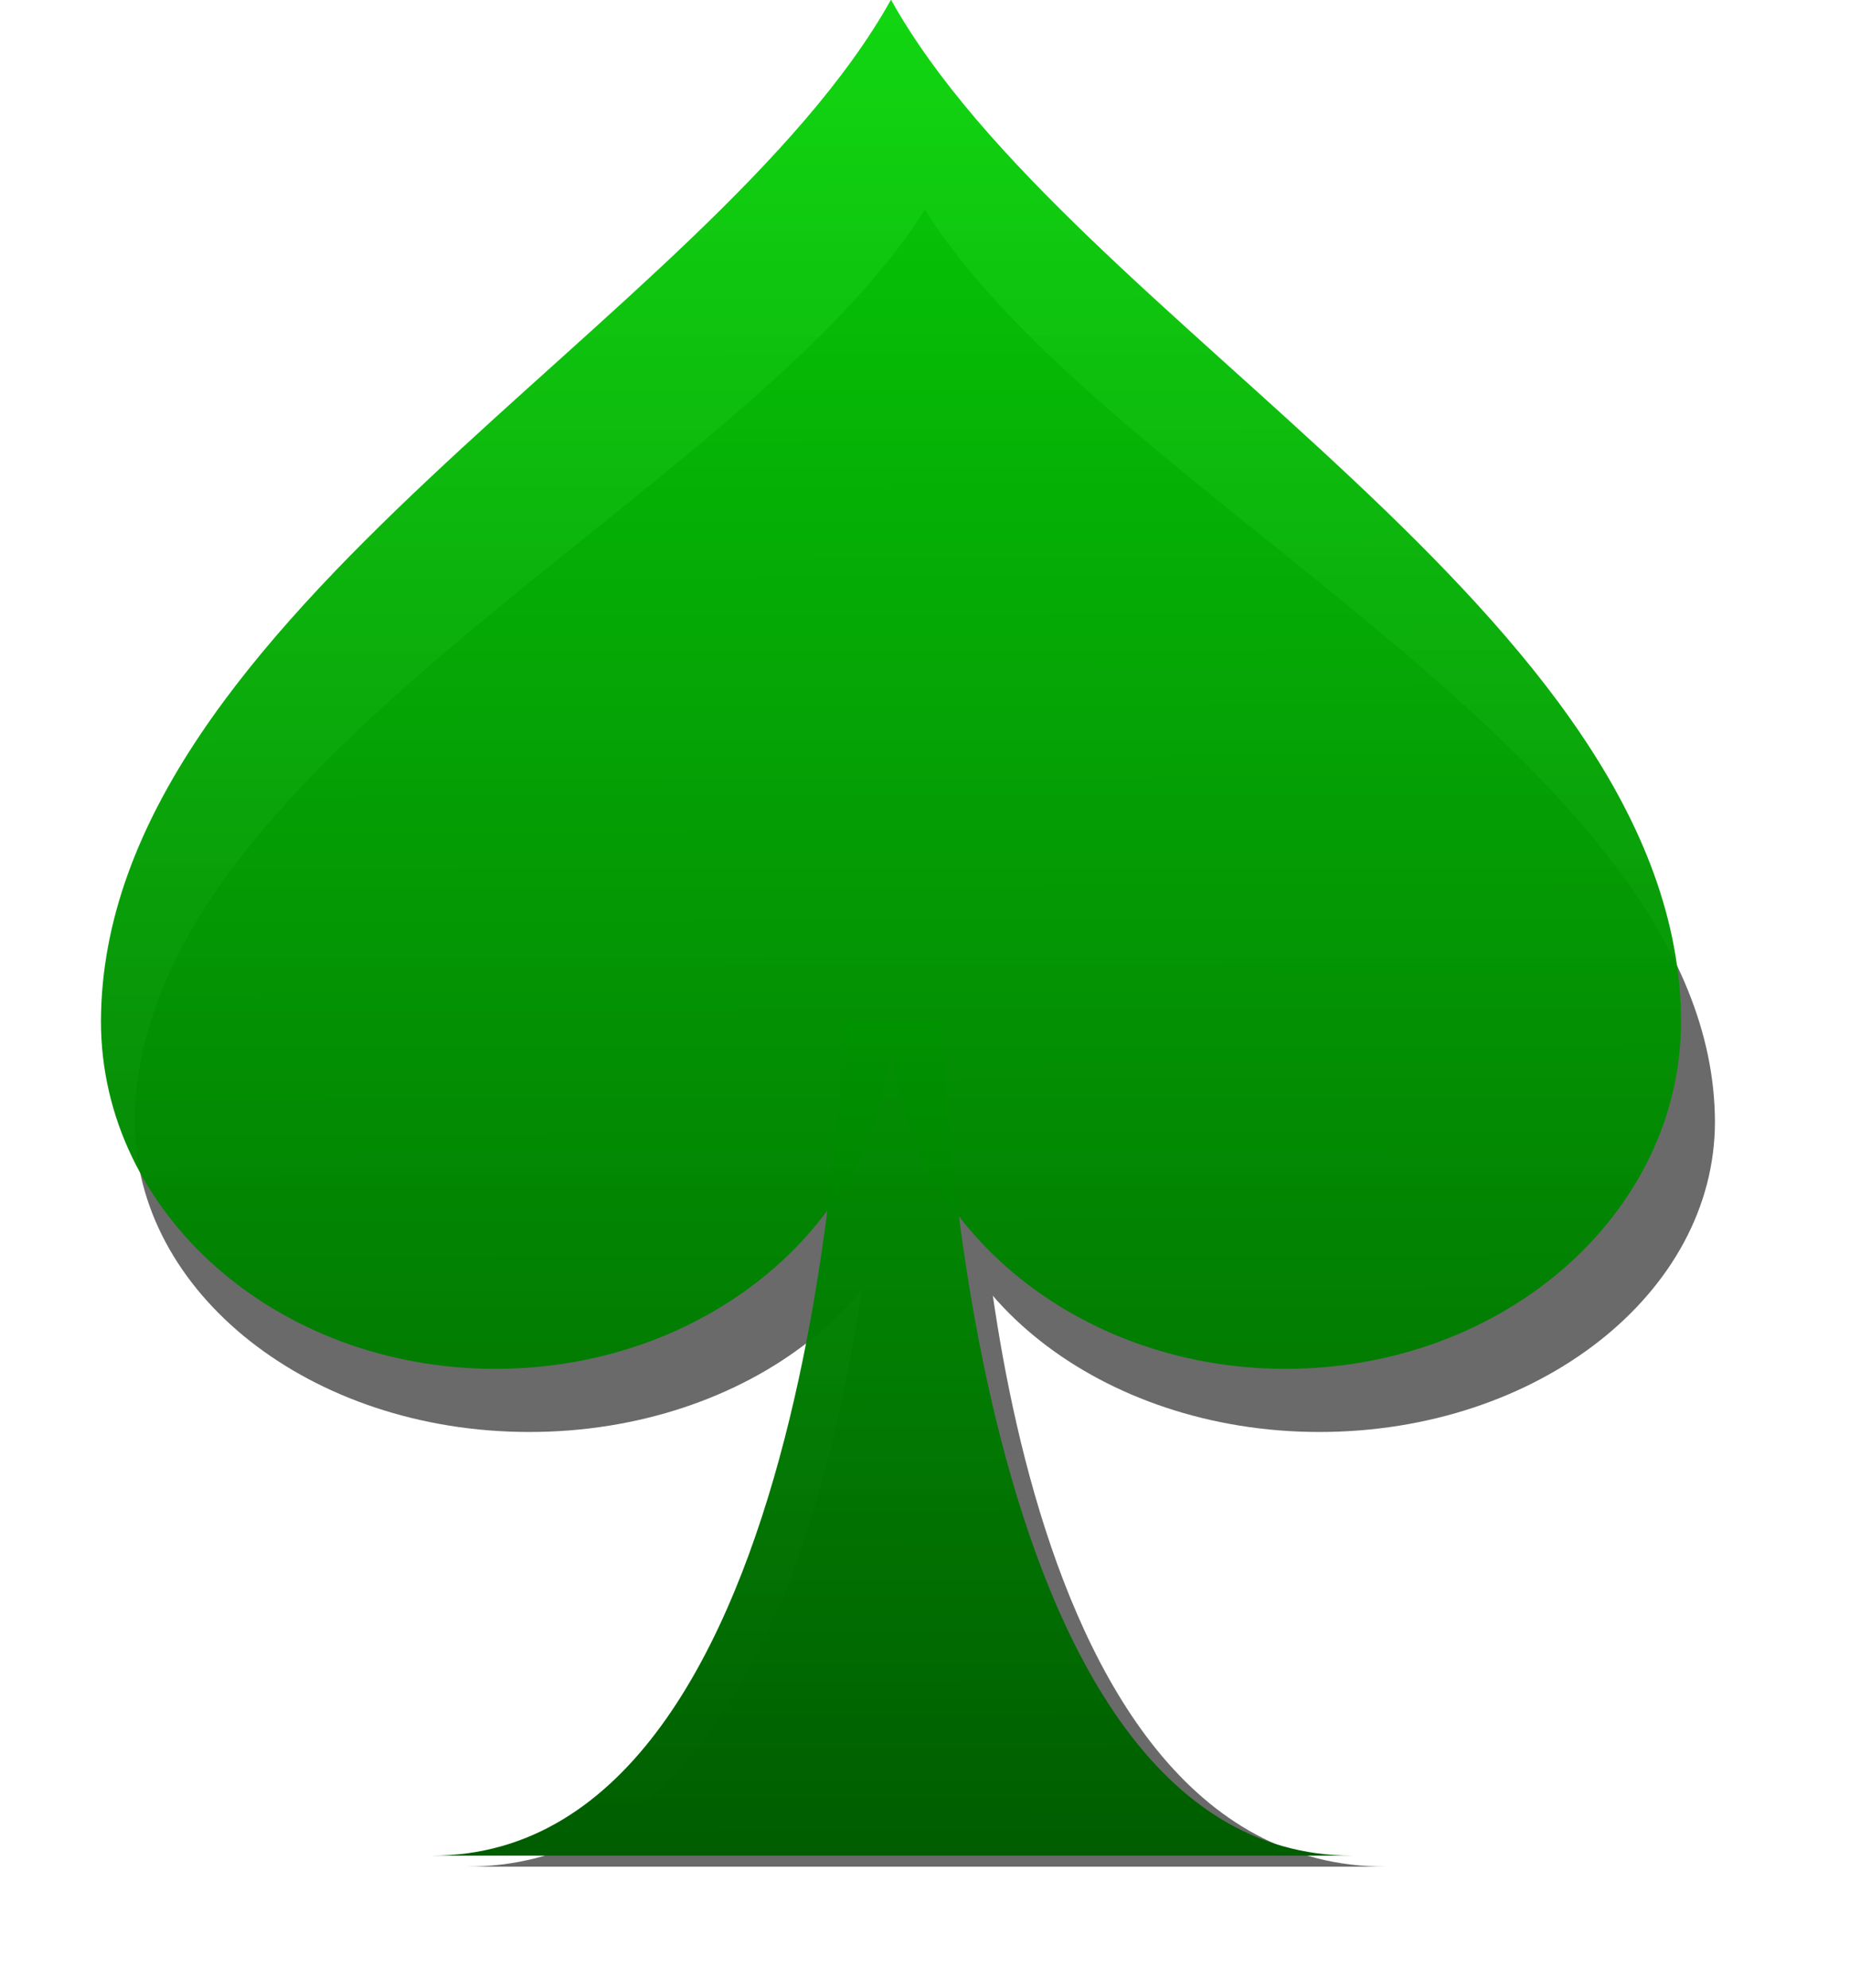 <?xml version="1.0" encoding="UTF-8" standalone="no"?>
<!-- Created with Inkscape (http://www.inkscape.org/) -->

<svg
   width="10.037mm"
   height="10.786mm"
   viewBox="0 0 10.037 10.786"
   version="1.1"
   id="svg1"
   inkscape:version="1.4 (86a8ad7, 2024-10-11)"
   sodipodi:docname="pic-vert.svg"
   xmlns:inkscape="http://www.inkscape.org/namespaces/inkscape"
   xmlns:sodipodi="http://sodipodi.sourceforge.net/DTD/sodipodi-0.dtd"
   xmlns:xlink="http://www.w3.org/1999/xlink"
   xmlns="http://www.w3.org/2000/svg"
   xmlns:svg="http://www.w3.org/2000/svg">
  <sodipodi:namedview
     id="namedview1"
     pagecolor="#ffffff"
     bordercolor="#000000"
     borderopacity="0.25"
     inkscape:showpageshadow="2"
     inkscape:pageopacity="0.0"
     inkscape:pagecheckerboard="0"
     inkscape:deskcolor="#d1d1d1"
     inkscape:document-units="mm"
     inkscape:zoom="17.668226"
     inkscape:cx="8.6030142"
     inkscape:cy="21.620733"
     inkscape:window-width="1971"
     inkscape:window-height="1735"
     inkscape:window-x="420"
     inkscape:window-y="115"
     inkscape:window-maximized="0"
     inkscape:current-layer="layer1" />
  <defs
     id="defs1">
    <linearGradient
       id="linearGradient1"
       inkscape:collect="always">
      <stop
         style="stop-color:#00d300;stop-opacity:0.931;"
         offset="0"
         id="stop1" />
      <stop
         style="stop-color:#005d00;stop-opacity:1;"
         offset="1"
         id="stop2" />
    </linearGradient>
    <filter
       inkscape:collect="always"
       style="color-interpolation-filters:sRGB"
       id="filter1"
       x="-0.086"
       y="-0.073"
       width="1.171"
       height="1.146">
      <feGaussianBlur
         inkscape:collect="always"
         stdDeviation="0.482"
         id="feGaussianBlur1" />
    </filter>
    <linearGradient
       inkscape:collect="always"
       xlink:href="#linearGradient1"
       id="linearGradient2"
       x1="0.026"
       y1="7.812"
       x2="0.003"
       y2="-7.924"
       gradientUnits="userSpaceOnUse" />
    <linearGradient
       inkscape:collect="always"
       xlink:href="#linearGradient1"
       id="linearGradient3"
       gradientUnits="userSpaceOnUse"
       x1="0.026"
       y1="7.812"
       x2="0.003"
       y2="-7.924" />
    <linearGradient
       inkscape:collect="always"
       xlink:href="#linearGradient1"
       id="linearGradient4"
       gradientUnits="userSpaceOnUse"
       x1="0.026"
       y1="7.812"
       x2="0.003"
       y2="-7.924" />
  </defs>
  <g
     inkscape:label="Layer 1"
     inkscape:groupmode="layer"
     id="layer1"
     transform="translate(-102.109,-81.227)">
    <g
       id="use1163-5"
       transform="matrix(-0.635,0,0,-0.567,107.127,86.86)"
       style="opacity:0.583;filter:url(#filter1)">
      <path
         d="m 3.92,-7.93 c -1.67,0 -2.55,1.78 -3.01,3.56 -0.46,1.78 -0.5,3.56 -0.5,3.56 l -0.85,0.01 c 0,0 -0.16,-7.13 -3.5,-7.13 z"
         id="path13-2" />
      <path
         d="M 6.75,-0.8 C 6.74,2.67 1.53,5.19 0,7.93 -1.53,5.18 -6.74,2.66 -6.75,-0.8 c 0,-1.64 1.51,-2.97 3.38,-2.97 1.86,0 3.37,1.33 3.37,2.97 0,-1.64 1.51,-2.97 3.38,-2.97 1.87,0 3.37,1.33 3.37,2.97 z"
         id="path15-7" />
    </g>
    <g
       id="use1163"
       transform="matrix(-0.635,0,0,-0.635,106.943,86.261)"
       style="fill:url(#linearGradient2);fill-opacity:1">
      <path
         d="m 3.92,-7.93 c -1.67,0 -2.55,1.78 -3.01,3.56 -0.46,1.78 -0.5,3.56 -0.5,3.56 l -0.85,0.01 c 0,0 -0.16,-7.13 -3.5,-7.13 z"
         id="path13"
         style="fill:url(#linearGradient3);fill-opacity:1"
         inkscape:label="path13" />
      <path
         d="M 6.75,-0.8 C 6.74,2.67 1.53,5.19 0,7.93 -1.53,5.18 -6.74,2.66 -6.75,-0.8 c 0,-1.64 1.51,-2.97 3.38,-2.97 1.86,0 3.37,1.33 3.37,2.97 0,-1.64 1.51,-2.97 3.38,-2.97 1.87,0 3.37,1.33 3.37,2.97 z"
         id="path15"
         style="fill:url(#linearGradient4);fill-opacity:1" />
    </g>
  </g>
</svg>
